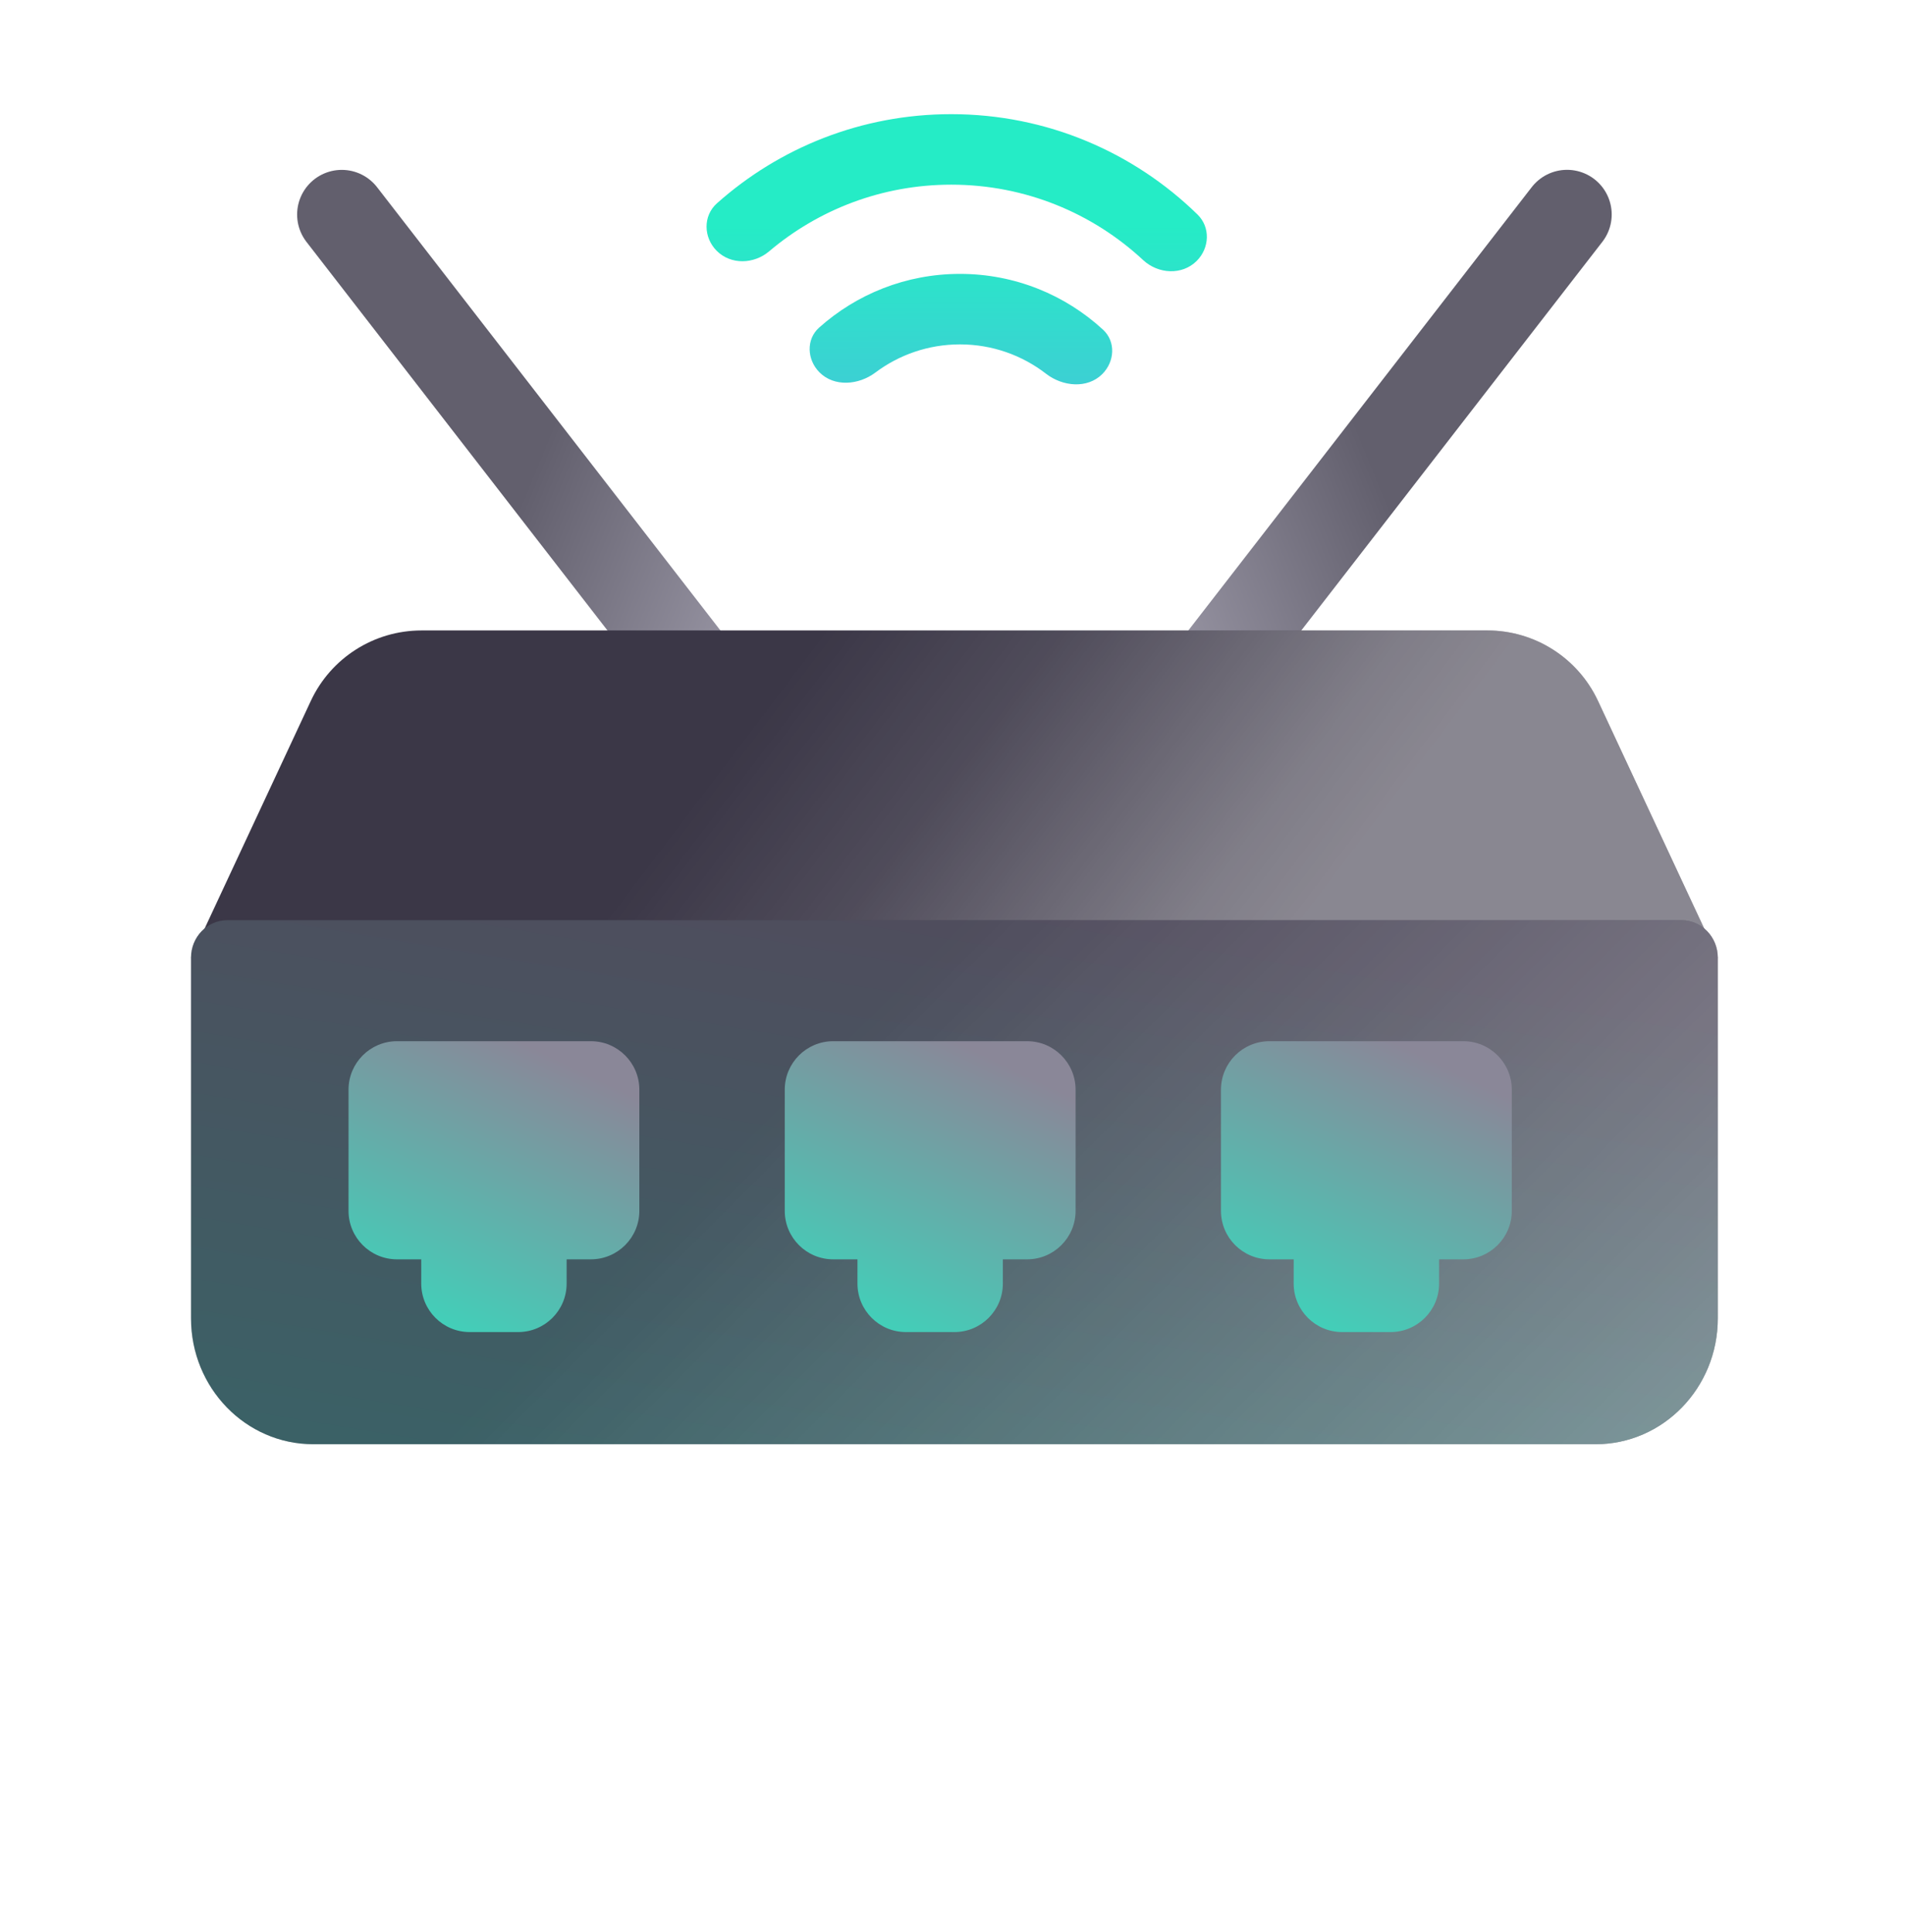 <svg width="72" height="73" viewBox="0 0 72 73" fill="none" xmlns="http://www.w3.org/2000/svg">
<path d="M12.917 8.107L33.719 34.957" stroke="url(#paint0_linear_1596_26570)" stroke-width="3.375" stroke-linecap="round"/>
<path d="M59.227 8.105L38.425 34.954" stroke="url(#paint1_linear_1596_26570)" stroke-width="3.375" stroke-linecap="round"/>
<g filter="url(#filter0_i_1596_26570)">
<path d="M35.952 3.374C32.553 3.374 29.451 4.647 27.098 6.742C26.565 7.216 26.585 8.035 27.089 8.539C27.624 9.074 28.493 9.046 29.07 8.557C30.927 6.986 33.329 6.038 35.952 6.038C38.754 6.038 41.303 7.119 43.205 8.888C43.776 9.419 44.68 9.47 45.231 8.919C45.718 8.432 45.753 7.648 45.262 7.168C42.86 4.821 39.575 3.374 35.952 3.374Z" fill="url(#paint2_linear_1596_26570)"/>
<path d="M41.662 13.195C42.132 12.725 42.178 11.967 41.688 11.517C40.266 10.209 38.367 9.41 36.281 9.41C34.238 9.41 32.373 10.177 30.96 11.439C30.458 11.887 30.5 12.657 30.975 13.133C31.534 13.691 32.455 13.612 33.086 13.138C33.976 12.47 35.083 12.074 36.281 12.074C37.507 12.074 38.636 12.488 39.536 13.184C40.166 13.671 41.099 13.758 41.662 13.195Z" fill="url(#paint3_linear_1596_26570)"/>
</g>
<g filter="url(#filter1_i_1596_26570)">
<path d="M7.22 35.682H64.924L60.397 25.981C59.638 24.355 58.007 23.317 56.214 23.317H15.93C14.136 23.317 12.505 24.355 11.747 25.981L7.22 35.682Z" fill="#3B3747"/>
<path d="M7.22 35.682H64.924L60.397 25.981C59.638 24.355 58.007 23.317 56.214 23.317H15.93C14.136 23.317 12.505 24.355 11.747 25.981L7.22 35.682Z" fill="url(#paint4_linear_1596_26570)" fill-opacity="0.4"/>
</g>
<g filter="url(#filter2_i_1596_26570)">
<path d="M7.22 35.736C7.22 34.955 7.835 34.322 8.594 34.322H63.55C64.309 34.322 64.924 34.955 64.924 35.736V49.371C64.924 51.996 62.857 54.124 60.307 54.124H11.836C9.286 54.124 7.22 51.996 7.22 49.371V35.736Z" fill="#3B3747"/>
<path d="M7.22 35.736C7.22 34.955 7.835 34.322 8.594 34.322H63.55C64.309 34.322 64.924 34.955 64.924 35.736V49.371C64.924 51.996 62.857 54.124 60.307 54.124H11.836C9.286 54.124 7.22 51.996 7.22 49.371V35.736Z" fill="url(#paint5_linear_1596_26570)" fill-opacity="0.5"/>
<path d="M7.22 35.736C7.22 34.955 7.835 34.322 8.594 34.322H63.55C64.309 34.322 64.924 34.955 64.924 35.736V49.371C64.924 51.996 62.857 54.124 60.307 54.124H11.836C9.286 54.124 7.22 51.996 7.22 49.371V35.736Z" fill="url(#paint6_linear_1596_26570)" fill-opacity="0.26"/>
</g>
<g filter="url(#filter3_i_1596_26570)">
<path d="M32.408 38.43C31.396 38.43 30.576 39.25 30.576 40.261V44.841C30.576 45.853 31.396 46.673 32.408 46.673H33.324V47.589C33.324 48.601 34.144 49.421 35.156 49.421H36.988C37.999 49.421 38.819 48.601 38.819 47.589V46.673H39.736C40.747 46.673 41.568 45.853 41.568 44.841V40.261C41.568 39.25 40.747 38.43 39.736 38.43H32.408Z" fill="url(#paint7_linear_1596_26570)"/>
</g>
<g filter="url(#filter4_i_1596_26570)">
<path d="M15.921 38.43C14.909 38.43 14.089 39.25 14.089 40.261V44.841C14.089 45.853 14.909 46.673 15.921 46.673H16.837V47.589C16.837 48.601 17.657 49.421 18.669 49.421H20.501C21.512 49.421 22.332 48.601 22.332 47.589V46.673H23.248C24.26 46.673 25.08 45.853 25.08 44.841V40.261C25.08 39.25 24.26 38.43 23.248 38.43H15.921Z" fill="url(#paint8_linear_1596_26570)"/>
</g>
<g filter="url(#filter5_i_1596_26570)">
<path d="M48.895 38.43C47.883 38.43 47.063 39.25 47.063 40.261V44.841C47.063 45.853 47.883 46.673 48.895 46.673H49.811V47.589C49.811 48.601 50.631 49.421 51.643 49.421H53.475C54.486 49.421 55.307 48.601 55.307 47.589V46.673H56.223C57.234 46.673 58.055 45.853 58.055 44.841V40.261C58.055 39.25 57.234 38.43 56.223 38.43H48.895Z" fill="url(#paint9_linear_1596_26570)"/>
</g>
<defs>
<filter id="filter0_i_1596_26570" x="26.704" y="3.374" width="18.909" height="11.151" filterUnits="userSpaceOnUse" color-interpolation-filters="sRGB">
<feFlood flood-opacity="0" result="BackgroundImageFix"/>
<feBlend mode="normal" in="SourceGraphic" in2="BackgroundImageFix" result="shape"/>
<feColorMatrix in="SourceAlpha" type="matrix" values="0 0 0 0 0 0 0 0 0 0 0 0 0 0 0 0 0 0 127 0" result="hardAlpha"/>
<feOffset dy="0.94"/>
<feGaussianBlur stdDeviation="0.47"/>
<feComposite in2="hardAlpha" operator="arithmetic" k2="-1" k3="1"/>
<feColorMatrix type="matrix" values="0 0 0 0 1 0 0 0 0 1 0 0 0 0 1 0 0 0 0.8 0"/>
<feBlend mode="normal" in2="shape" result="effect1_innerShadow_1596_26570"/>
</filter>
<filter id="filter1_i_1596_26570" x="7.22" y="23.317" width="57.704" height="12.873" filterUnits="userSpaceOnUse" color-interpolation-filters="sRGB">
<feFlood flood-opacity="0" result="BackgroundImageFix"/>
<feBlend mode="normal" in="SourceGraphic" in2="BackgroundImageFix" result="shape"/>
<feColorMatrix in="SourceAlpha" type="matrix" values="0 0 0 0 0 0 0 0 0 0 0 0 0 0 0 0 0 0 127 0" result="hardAlpha"/>
<feOffset dy="0.507"/>
<feGaussianBlur stdDeviation="0.254"/>
<feComposite in2="hardAlpha" operator="arithmetic" k2="-1" k3="1"/>
<feColorMatrix type="matrix" values="0 0 0 0 1 0 0 0 0 1 0 0 0 0 1 0 0 0 0.45 0"/>
<feBlend mode="normal" in2="shape" result="effect1_innerShadow_1596_26570"/>
</filter>
<filter id="filter2_i_1596_26570" x="7.22" y="34.322" width="57.704" height="20.253" filterUnits="userSpaceOnUse" color-interpolation-filters="sRGB">
<feFlood flood-opacity="0" result="BackgroundImageFix"/>
<feBlend mode="normal" in="SourceGraphic" in2="BackgroundImageFix" result="shape"/>
<feColorMatrix in="SourceAlpha" type="matrix" values="0 0 0 0 0 0 0 0 0 0 0 0 0 0 0 0 0 0 127 0" result="hardAlpha"/>
<feOffset dy="0.451"/>
<feGaussianBlur stdDeviation="0.226"/>
<feComposite in2="hardAlpha" operator="arithmetic" k2="-1" k3="1"/>
<feColorMatrix type="matrix" values="0 0 0 0 1 0 0 0 0 1 0 0 0 0 1 0 0 0 0.4 0"/>
<feBlend mode="normal" in2="shape" result="effect1_innerShadow_1596_26570"/>
</filter>
<filter id="filter3_i_1596_26570" x="29.66" y="38.43" width="11.907" height="11.907" filterUnits="userSpaceOnUse" color-interpolation-filters="sRGB">
<feFlood flood-opacity="0" result="BackgroundImageFix"/>
<feBlend mode="normal" in="SourceGraphic" in2="BackgroundImageFix" result="shape"/>
<feColorMatrix in="SourceAlpha" type="matrix" values="0 0 0 0 0 0 0 0 0 0 0 0 0 0 0 0 0 0 127 0" result="hardAlpha"/>
<feOffset dx="-0.916" dy="0.916"/>
<feGaussianBlur stdDeviation="0.458"/>
<feComposite in2="hardAlpha" operator="arithmetic" k2="-1" k3="1"/>
<feColorMatrix type="matrix" values="0 0 0 0 0 0 0 0 0 0 0 0 0 0 0 0 0 0 0.5 0"/>
<feBlend mode="normal" in2="shape" result="effect1_innerShadow_1596_26570"/>
</filter>
<filter id="filter4_i_1596_26570" x="13.173" y="38.43" width="11.907" height="11.907" filterUnits="userSpaceOnUse" color-interpolation-filters="sRGB">
<feFlood flood-opacity="0" result="BackgroundImageFix"/>
<feBlend mode="normal" in="SourceGraphic" in2="BackgroundImageFix" result="shape"/>
<feColorMatrix in="SourceAlpha" type="matrix" values="0 0 0 0 0 0 0 0 0 0 0 0 0 0 0 0 0 0 127 0" result="hardAlpha"/>
<feOffset dx="-0.916" dy="0.916"/>
<feGaussianBlur stdDeviation="0.458"/>
<feComposite in2="hardAlpha" operator="arithmetic" k2="-1" k3="1"/>
<feColorMatrix type="matrix" values="0 0 0 0 0 0 0 0 0 0 0 0 0 0 0 0 0 0 0.5 0"/>
<feBlend mode="normal" in2="shape" result="effect1_innerShadow_1596_26570"/>
</filter>
<filter id="filter5_i_1596_26570" x="46.147" y="38.43" width="11.907" height="11.907" filterUnits="userSpaceOnUse" color-interpolation-filters="sRGB">
<feFlood flood-opacity="0" result="BackgroundImageFix"/>
<feBlend mode="normal" in="SourceGraphic" in2="BackgroundImageFix" result="shape"/>
<feColorMatrix in="SourceAlpha" type="matrix" values="0 0 0 0 0 0 0 0 0 0 0 0 0 0 0 0 0 0 127 0" result="hardAlpha"/>
<feOffset dx="-0.916" dy="0.916"/>
<feGaussianBlur stdDeviation="0.458"/>
<feComposite in2="hardAlpha" operator="arithmetic" k2="-1" k3="1"/>
<feColorMatrix type="matrix" values="0 0 0 0 0 0 0 0 0 0 0 0 0 0 0 0 0 0 0.5 0"/>
<feBlend mode="normal" in2="shape" result="effect1_innerShadow_1596_26570"/>
</filter>
<linearGradient id="paint0_linear_1596_26570" x1="22.979" y1="10.936" x2="40.528" y2="18.116" gradientUnits="userSpaceOnUse">
<stop stop-color="#625F6D"/>
<stop offset="1" stop-color="#CBC8D7"/>
</linearGradient>
<linearGradient id="paint1_linear_1596_26570" x1="49.165" y1="10.934" x2="31.615" y2="18.114" gradientUnits="userSpaceOnUse">
<stop stop-color="#625F6D"/>
<stop offset="1" stop-color="#CBC8D7"/>
</linearGradient>
<linearGradient id="paint2_linear_1596_26570" x1="37.072" y1="16.913" x2="37.046" y2="2.56" gradientUnits="userSpaceOnUse">
<stop offset="0.005" stop-color="#6898EC"/>
<stop offset="0.141" stop-color="#41CAD6"/>
<stop offset="0.651" stop-color="#25ECC6"/>
</linearGradient>
<linearGradient id="paint3_linear_1596_26570" x1="37.072" y1="16.913" x2="37.046" y2="2.56" gradientUnits="userSpaceOnUse">
<stop offset="0.005" stop-color="#6898EC"/>
<stop offset="0.141" stop-color="#41CAD6"/>
<stop offset="0.651" stop-color="#25ECC6"/>
</linearGradient>
<linearGradient id="paint4_linear_1596_26570" x1="57.638" y1="23.28" x2="32.031" y2="3.86" gradientUnits="userSpaceOnUse">
<stop stop-color="white"/>
<stop offset="0.111" stop-color="white" stop-opacity="0.88"/>
<stop offset="0.248" stop-color="white" stop-opacity="0.62"/>
<stop offset="0.431" stop-color="white" stop-opacity="0.26"/>
<stop offset="0.657" stop-color="white" stop-opacity="0"/>
</linearGradient>
<linearGradient id="paint5_linear_1596_26570" x1="70.324" y1="58.232" x2="17.893" y2="5.949" gradientUnits="userSpaceOnUse">
<stop stop-color="white"/>
<stop offset="0.553" stop-color="white" stop-opacity="0"/>
</linearGradient>
<linearGradient id="paint6_linear_1596_26570" x1="55.316" y1="36.477" x2="50.364" y2="66.481" gradientUnits="userSpaceOnUse">
<stop offset="0.005" stop-color="#8A8798"/>
<stop offset="1" stop-color="#25ECC6"/>
</linearGradient>
<linearGradient id="paint7_linear_1596_26570" x1="39.737" y1="39.626" x2="33.055" y2="53.52" gradientUnits="userSpaceOnUse">
<stop offset="0.005" stop-color="#8A8798"/>
<stop offset="1" stop-color="#25ECC6"/>
</linearGradient>
<linearGradient id="paint8_linear_1596_26570" x1="23.25" y1="39.626" x2="16.568" y2="53.52" gradientUnits="userSpaceOnUse">
<stop offset="0.005" stop-color="#8A8798"/>
<stop offset="1" stop-color="#25ECC6"/>
</linearGradient>
<linearGradient id="paint9_linear_1596_26570" x1="56.224" y1="39.626" x2="49.542" y2="53.52" gradientUnits="userSpaceOnUse">
<stop offset="0.005" stop-color="#8A8798"/>
<stop offset="1" stop-color="#25ECC6"/>
</linearGradient>
</defs>
</svg>
